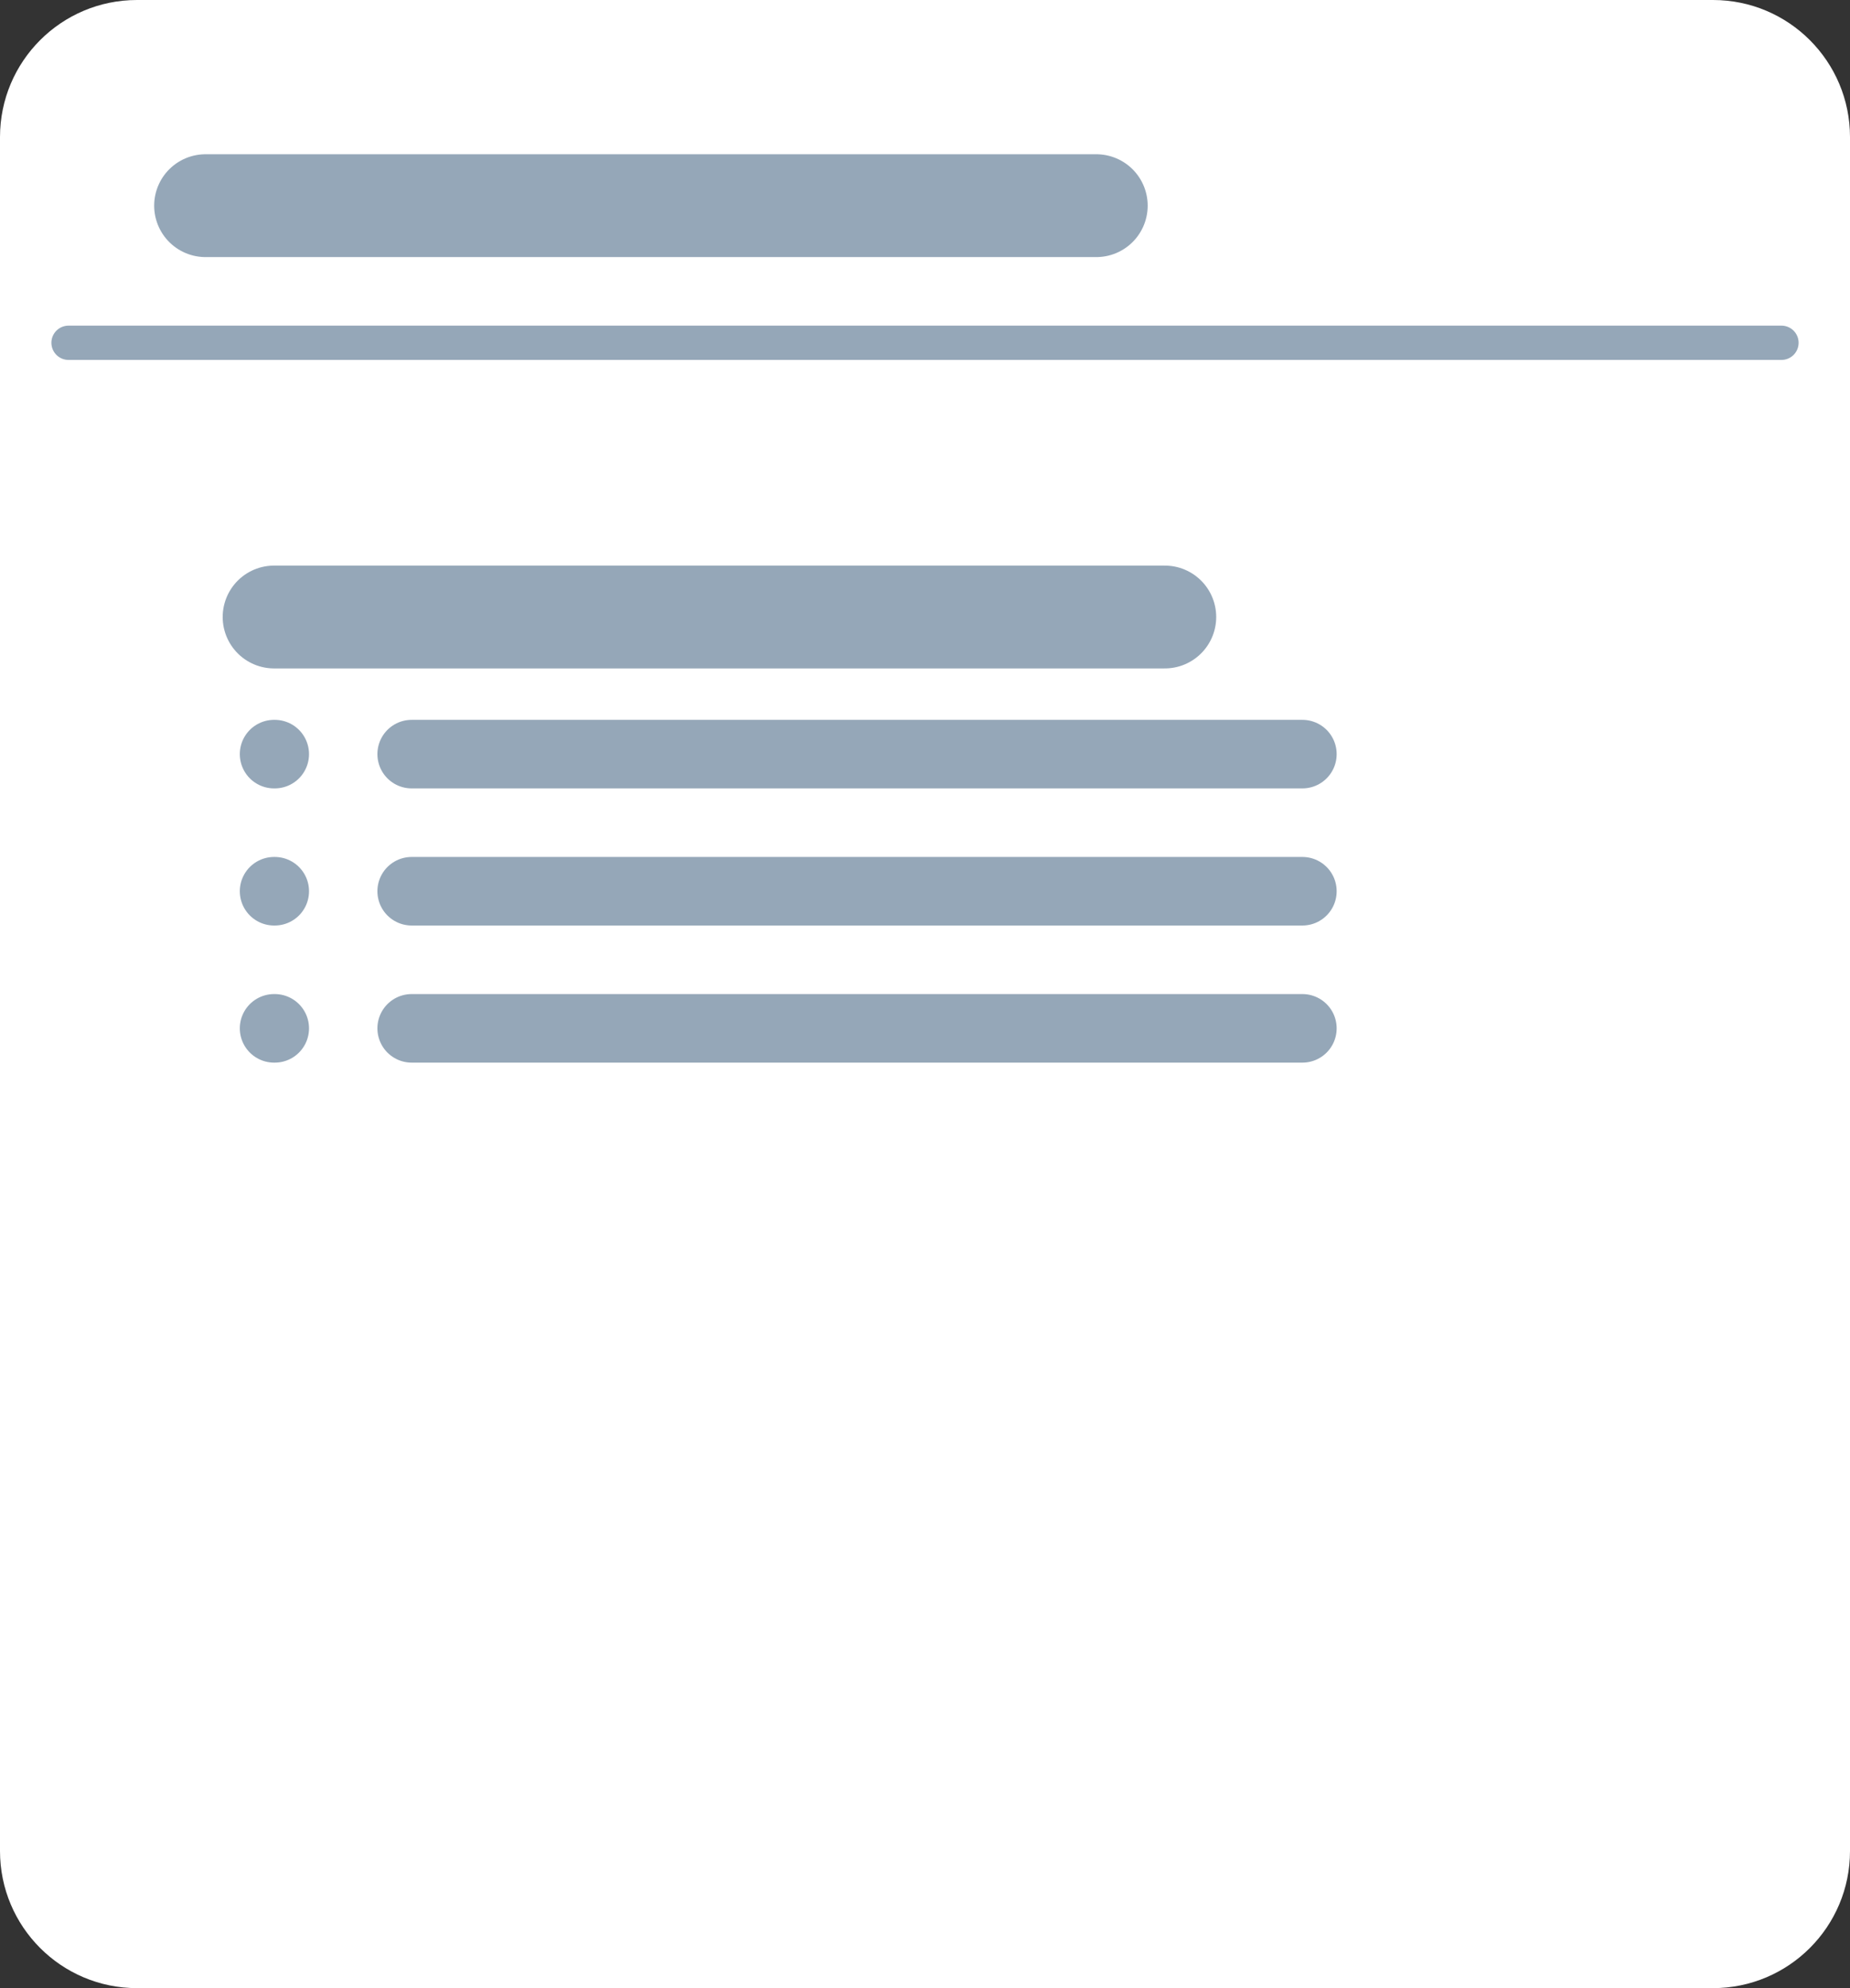 <svg width="27" height="29" viewBox="0 0 27 29" fill="none" xmlns="http://www.w3.org/2000/svg">
<rect x="0" y="0" width="27" height="29" fill="#333333" stroke="none"/>
<path d="M0 2C0 0.895 0.895 0 2 0H25C26.105 0 27 0.895 27 2V27C27 28.105 26.105 29 25 29H2C0.895 29 0 28.105 0 27V2Z" fill="white"/>
<path d="M6.008 11H19.008" stroke="#95A7B8" stroke-linecap="round" stroke-linejoin="round"/>
<path d="M6.008 13H19.008" stroke="#95A7B8" stroke-linecap="round" stroke-linejoin="round"/>
<path d="M6.008 15H19.008" stroke="#95A7B8" stroke-linecap="round" stroke-linejoin="round"/>
<path d="M4 11H4.01" stroke="#95A7B8" stroke-linecap="round" stroke-linejoin="round"/>
<path d="M4 13H4.01" stroke="#95A7B8" stroke-linecap="round" stroke-linejoin="round"/>
<path d="M4 15H4.01" stroke="#95A7B8" stroke-linecap="round" stroke-linejoin="round"/>
<path d="M4 9H17" stroke="#95A7B8" stroke-width="1.5" stroke-linecap="round" stroke-linejoin="round"/>
<path d="M3 3H16" stroke="#95A7B8" stroke-width="1.5" stroke-linecap="round" stroke-linejoin="round"/>
<path d="M1 5H26" stroke="#95A7B8" stroke-width="0.5" stroke-linecap="round" stroke-linejoin="round"/>
</svg>
